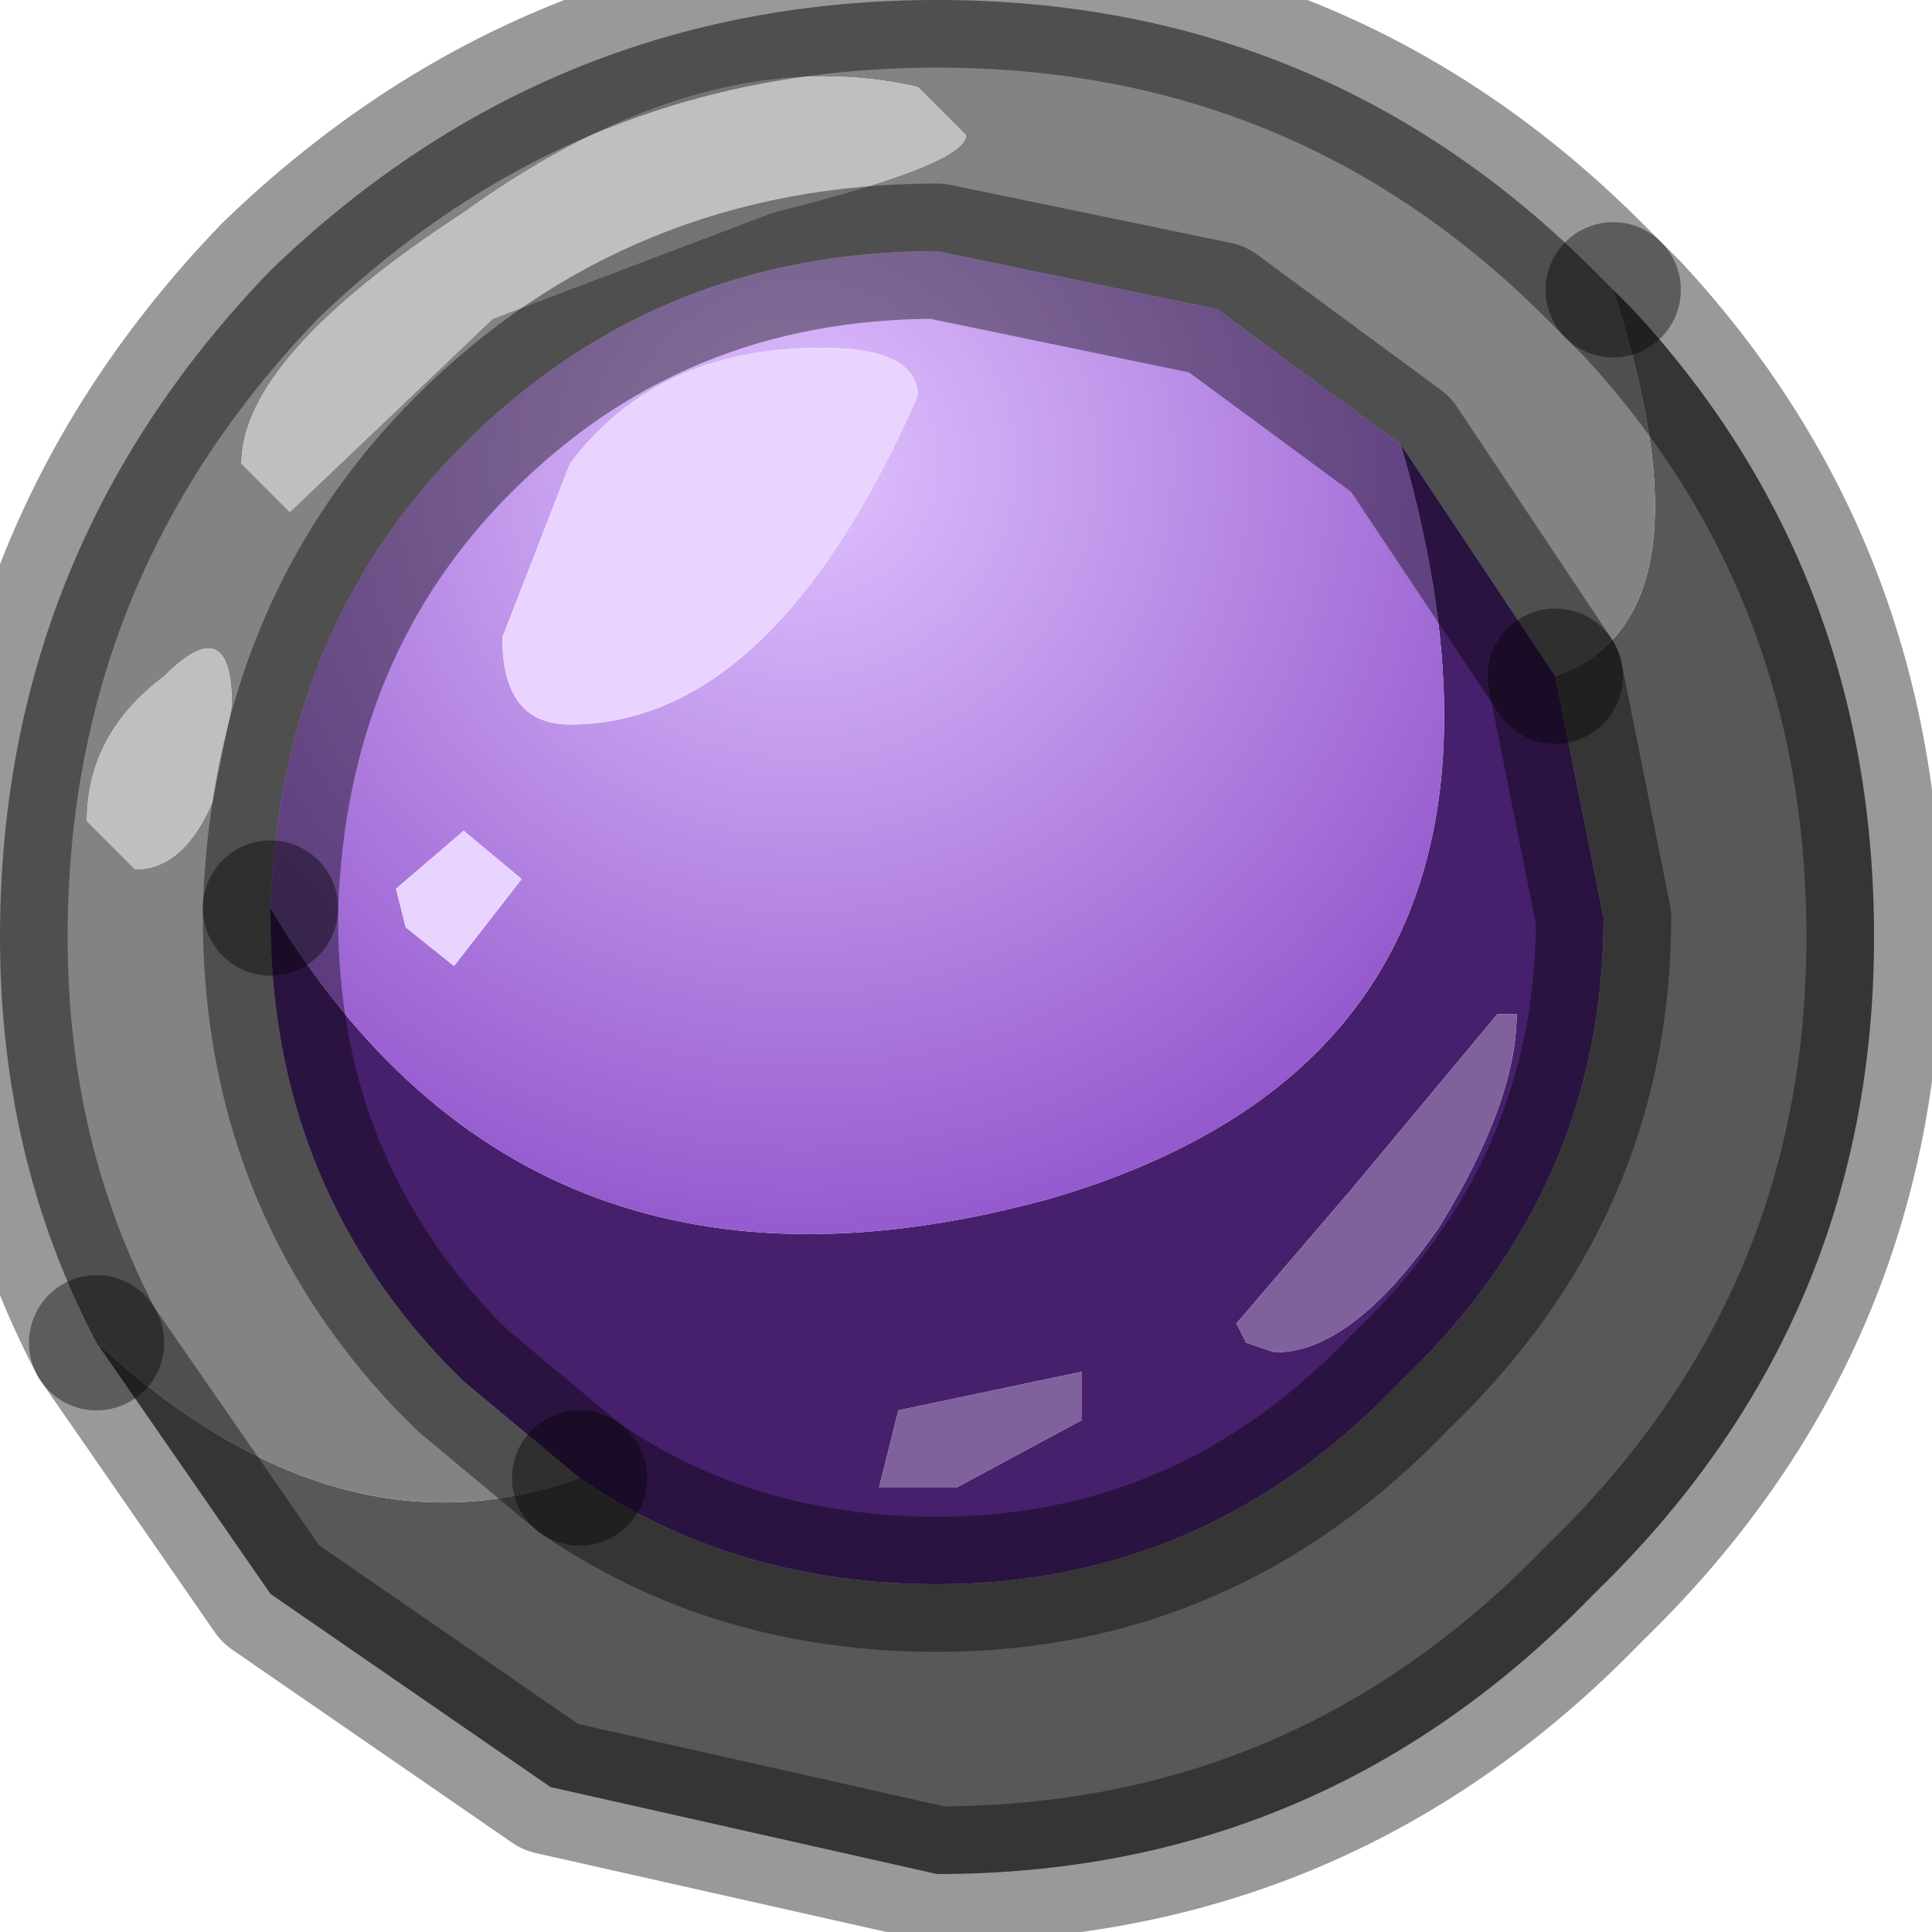 <?xml version="1.0" encoding="utf-8"?>
<svg version="1.1" id="Layer_1"
xmlns="http://www.w3.org/2000/svg"
xmlns:xlink="http://www.w3.org/1999/xlink"
width="10px" height="10px"
xml:space="preserve">
<g id="PathID_4564" transform="matrix(1, 0, 0, 1, 4.8, 4.7)">
<path style="fill:#585858;fill-opacity:1" d="M-4.3 2.25Q-3.05 3.4 -1.8 2.95Q-1 3.5 0.05 3.5Q1.45 3.5 2.45 2.45Q3.5 1.45 3.5 0.05L3.25 -1.2Q4.1 -1.5 3.55 -3.2L3.65 -3.1Q4.9 -1.75 4.9 0.15Q4.9 2.15 3.45 3.55Q2.05 5 0.05 5L-1.95 4.55L-3.4 3.55L-4.3 2.25" />
<path style="fill:#838383;fill-opacity:1" d="M-3.4 0.05Q-3.4 1.4 -2.5 2.35L-2.4 2.45L-1.8 2.95Q-3.05 3.4 -4.3 2.25Q-4.8 1.3 -4.8 0.15Q-4.8 -1.85 -3.4 -3.3Q-1.95 -4.7 0.05 -4.7Q2.05 -4.7 3.45 -3.3L3.55 -3.2Q4.1 -1.5 3.25 -1.2L2.45 -2.4L1.5 -3.1L0.05 -3.4Q-1.4 -3.4 -2.4 -2.4Q-3.35 -1.45 -3.4 0L-3.4 0.05M-2.4 -3.6Q-3.55 -2.85 -3.55 -2.3L-3.3 -2.05L-2.25 -3.05L-0.8 -3.6Q0.2 -3.85 0.2 -4L-0.05 -4.25Q-1.15 -4.5 -2.4 -3.6M-3.6 -1.05Q-3.6 -1.55 -3.95 -1.2Q-4.35 -0.9 -4.35 -0.45L-4.1 -0.2Q-3.85 -0.2 -3.7 -0.55L-3.6 -1.05" />
<path style="fill:#47206D;fill-opacity:1" d="M-1.8 2.95L-2.4 2.45L-2.5 2.35Q-3.4 1.4 -3.4 0.05L-3.4 0Q-2.05 2.25 0.65 1.5Q3.35 0.7 2.45 -2.4L3.25 -1.2L3.5 0.05Q3.5 1.45 2.45 2.45Q1.45 3.5 0.05 3.5Q-1 3.5 -1.8 2.95M2.95 0.55L2.2 1.45L1.6 2.15L1.65 2.25L1.8 2.3Q2.2 2.3 2.65 1.65Q3.05 1 3.05 0.55L2.95 0.55M0.8 2.4L-0.15 2.6L-0.25 3L0.15 3L0.8 2.65L0.8 2.4" />
<radialGradient
id="RadialGradID_1988" gradientUnits="userSpaceOnUse" gradientTransform="matrix(0.005, 0, 0, 0.005, -0.65, -2.3)" spreadMethod ="pad" cx="0" cy="0" r="819.2" fx="0" fy="0" >
<stop  offset="0"  style="stop-color:#E0C2FF;stop-opacity:1" />
<stop  offset="1"  style="stop-color:#9358CD;stop-opacity:1" />
</radialGradient>
<path style="fill:url(#RadialGradID_1988) " d="M0.65 1.5Q-2.05 2.25 -3.4 0Q-3.35 -1.45 -2.4 -2.4Q-1.4 -3.4 0.05 -3.4L1.5 -3.1L2.45 -2.4Q3.35 0.7 0.65 1.5M-1.85 -0.95Q-0.8 -0.95 -0.05 -2.65Q-0.05 -2.9 -0.55 -2.9Q-1.4 -2.9 -1.85 -2.3L-2.2 -1.4Q-2.2 -0.95 -1.85 -0.95M-2.4 -0.4L-2.75 -0.1L-2.7 0.1L-2.45 0.3L-2.1 -0.15L-2.4 -0.4" />
<path style="fill:#BFBFBF;fill-opacity:1" d="M-0.05 -4.25L0.2 -4Q0.2 -3.85 -0.8 -3.6L-2.25 -3.05L-3.3 -2.05L-3.55 -2.3Q-3.55 -2.85 -2.4 -3.6Q-1.15 -4.5 -0.05 -4.25M-3.7 -0.55Q-3.85 -0.2 -4.1 -0.2L-4.35 -0.45Q-4.35 -0.9 -3.95 -1.2Q-3.6 -1.55 -3.6 -1.05L-3.7 -0.55" />
<path style="fill:#E9D4FF;fill-opacity:1" d="M-2.2 -1.4L-1.85 -2.3Q-1.4 -2.9 -0.55 -2.9Q-0.05 -2.9 -0.05 -2.65Q-0.8 -0.95 -1.85 -0.95Q-2.2 -0.95 -2.2 -1.4M-2.1 -0.15L-2.45 0.3L-2.7 0.1L-2.75 -0.1L-2.4 -0.4L-2.1 -0.15" />
<path style="fill:#7F619C;fill-opacity:1" d="M3.05 0.55Q3.05 1 2.65 1.65Q2.2 2.3 1.8 2.3L1.65 2.25L1.6 2.15L2.2 1.45L2.95 0.55L3.05 0.55M0.8 2.65L0.15 3L-0.25 3L-0.15 2.6L0.8 2.4L0.8 2.65" />
<path style="fill:none;stroke-width:0.7;stroke-linecap:round;stroke-linejoin:round;stroke-miterlimit:3;stroke:#000000;stroke-opacity:0.4" d="M-3.4 0Q-3.35 -1.45 -2.4 -2.4Q-1.4 -3.4 0.05 -3.4L1.5 -3.1L2.45 -2.4L3.25 -1.2" />
<path style="fill:none;stroke-width:0.7;stroke-linecap:round;stroke-linejoin:round;stroke-miterlimit:3;stroke:#000000;stroke-opacity:0.4" d="M3.55 -3.2L3.45 -3.3Q2.05 -4.7 0.05 -4.7Q-1.95 -4.7 -3.4 -3.3Q-4.8 -1.85 -4.8 0.15Q-4.8 1.3 -4.3 2.25" />
<path style="fill:none;stroke-width:0.7;stroke-linecap:round;stroke-linejoin:round;stroke-miterlimit:3;stroke:#000000;stroke-opacity:0.4" d="M-1.8 2.95L-2.4 2.45L-2.5 2.35Q-3.4 1.4 -3.4 0.05L-3.4 0" />
<path style="fill:none;stroke-width:0.7;stroke-linecap:round;stroke-linejoin:round;stroke-miterlimit:3;stroke:#000000;stroke-opacity:0.4" d="M3.55 -3.2L3.65 -3.1Q4.9 -1.75 4.9 0.15Q4.9 2.15 3.45 3.55Q2.05 5 0.05 5L-1.95 4.55L-3.4 3.55L-4.3 2.25" />
<path style="fill:none;stroke-width:0.7;stroke-linecap:round;stroke-linejoin:round;stroke-miterlimit:3;stroke:#000000;stroke-opacity:0.4" d="M3.25 -1.2L3.5 0.05Q3.5 1.45 2.45 2.45Q1.45 3.5 0.05 3.5Q-1 3.5 -1.8 2.95" />
</g>
</svg>
